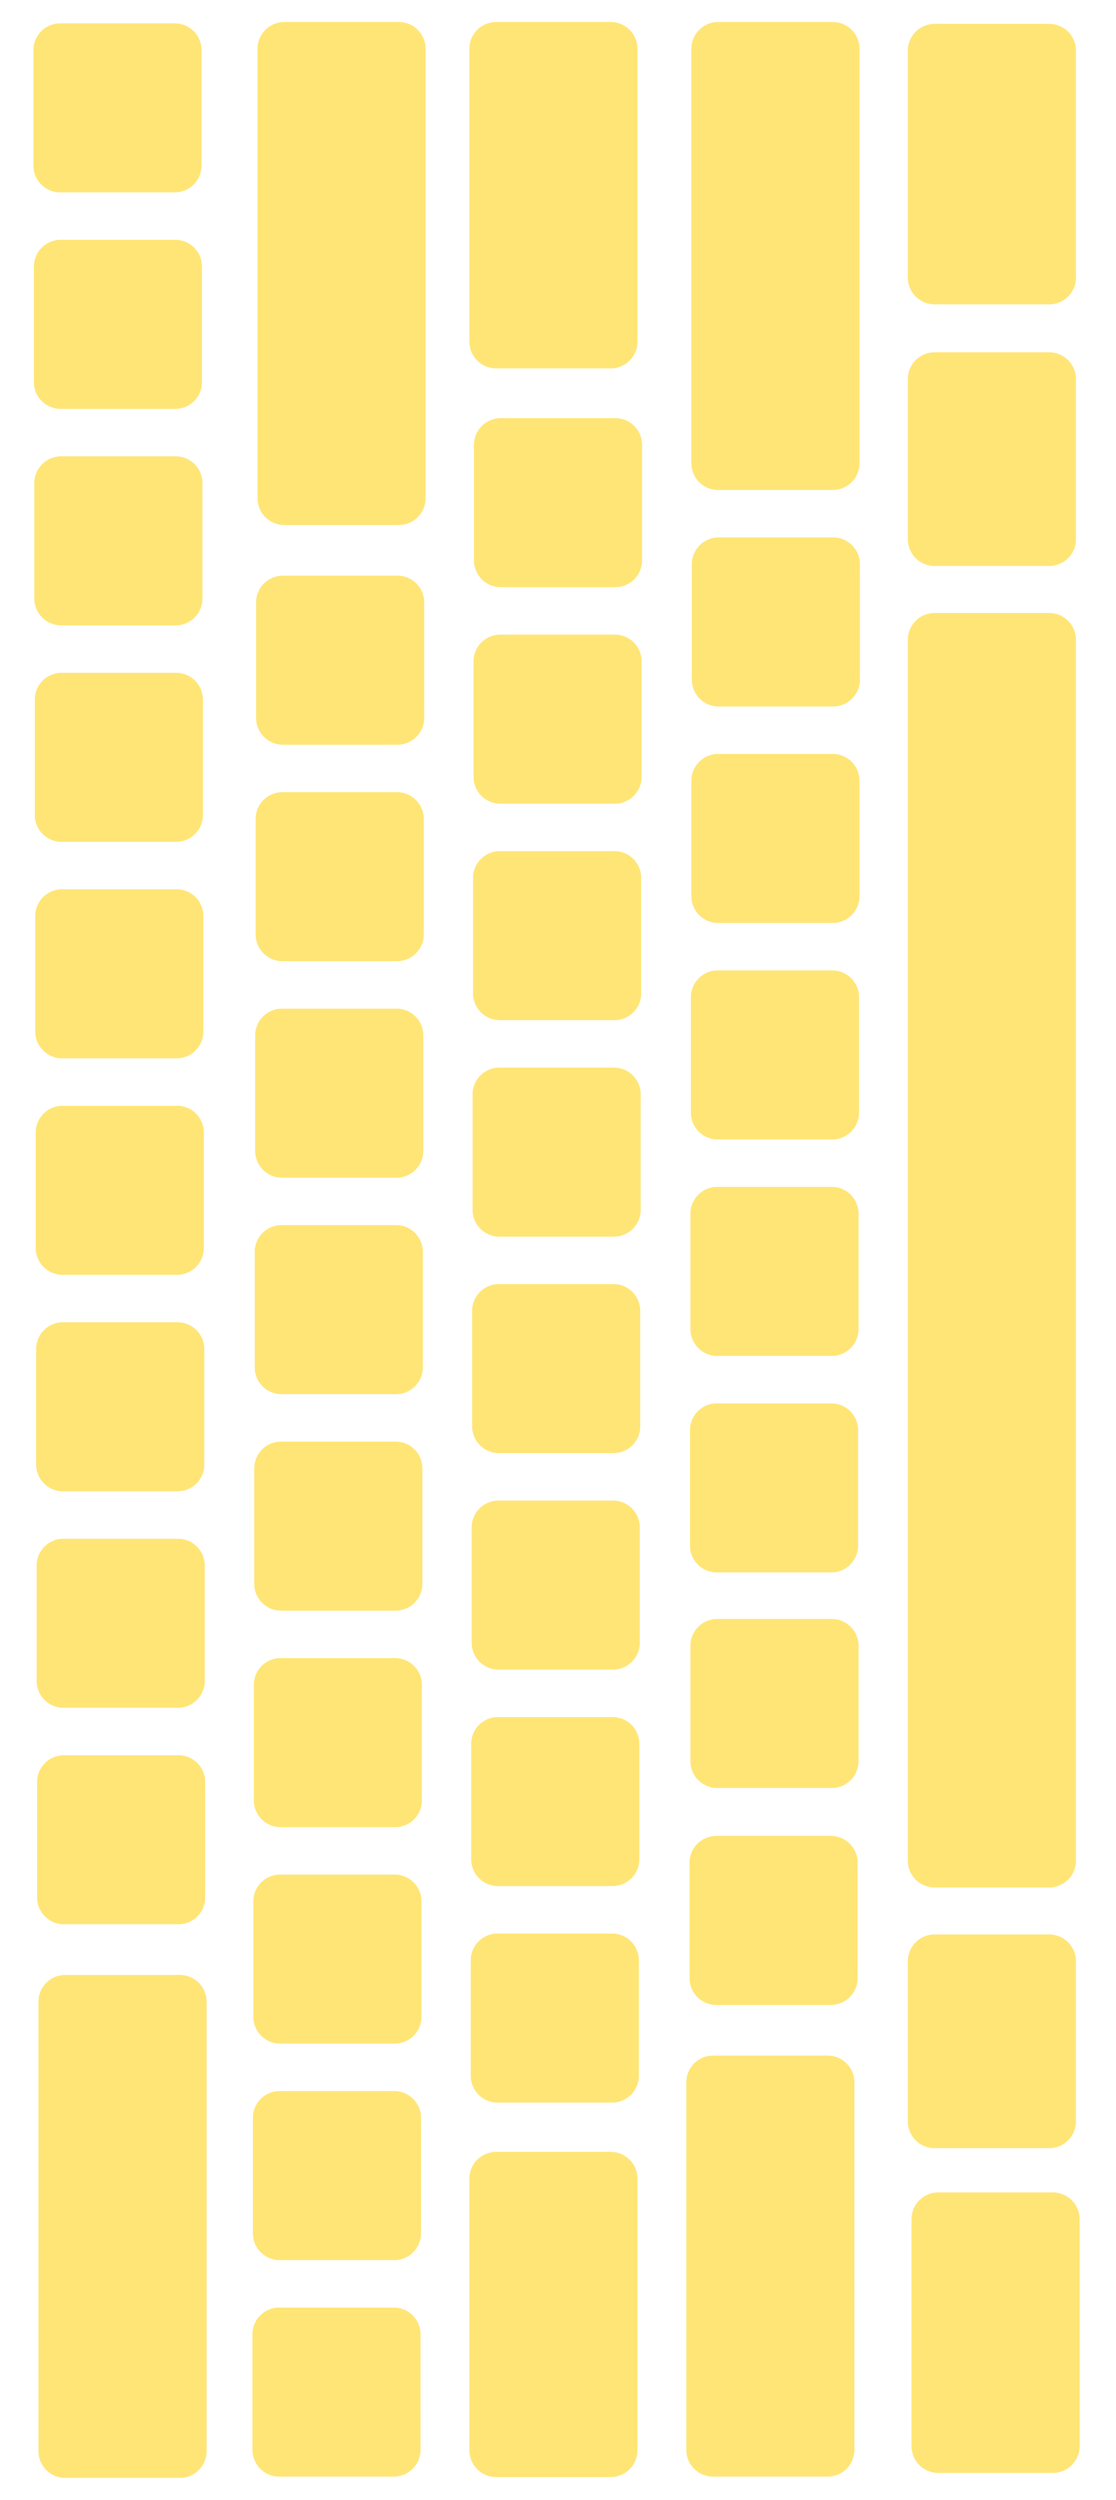 <svg xmlns="http://www.w3.org/2000/svg" xmlns:xlink="http://www.w3.org/1999/xlink" width="250" zoomAndPan="magnify" viewBox="0 0 187.5 420" height="560" preserveAspectRatio="xMidYMid meet" version="1.0"><defs><clipPath id="759ca9cbc9"><path d="M 37.41 0.672 L 176.438 0.672 L 176.438 413.156 L 37.41 413.156 Z M 37.41 0.672 " clip-rule="nonzero"/></clipPath><clipPath id="bca6f4e37b"><path d="M 0.613 0.809 L 33.324 0.809 L 33.324 413.301 L 0.613 413.301 Z M 0.613 0.809 " clip-rule="nonzero"/></clipPath><clipPath id="d315a8a708"><path d="M 0.613 0.836 L 33.324 0.836 L 33.324 413.301 L 0.613 413.301 Z M 0.613 0.836 " clip-rule="nonzero"/></clipPath><clipPath id="b002aec292"><rect x="0" width="34" y="0" height="414"/></clipPath><clipPath id="a1cf5b25c3"><rect x="0" width="177" y="0" height="414"/></clipPath></defs><g transform="matrix(1, 0, 0, 1, 5, 3)"><g clip-path="url(#a1cf5b25c3)"><g clip-path="url(#759ca9cbc9)"><path fill="#ffe575" d="M 176.391 369.812 L 176.391 407.961 C 176.391 410.438 174.379 412.449 171.902 412.449 L 152.633 412.449 C 150.156 412.449 148.145 410.438 148.145 407.961 L 148.145 369.812 C 148.145 367.336 150.156 365.324 152.633 365.324 L 171.902 365.324 C 174.379 365.324 176.391 367.336 176.391 369.812 Z M 139.246 273.473 L 139.246 292.895 C 139.246 295.371 137.234 297.383 134.758 297.383 L 115.488 297.383 C 113.012 297.383 111 295.371 111 292.895 L 111 273.473 C 111 270.996 113.012 268.984 115.488 268.984 L 134.758 268.984 C 137.234 268.984 139.246 270.996 139.246 273.473 Z M 139.477 91.777 L 139.477 111.199 C 139.477 113.676 137.465 115.688 134.988 115.688 L 115.723 115.688 C 113.246 115.688 111.234 113.676 111.234 111.199 L 111.234 91.777 C 111.234 89.301 113.246 87.289 115.723 87.289 L 134.988 87.289 C 137.465 87.289 139.477 89.301 139.477 91.777 Z M 139.402 128.148 L 139.402 147.57 C 139.402 150.047 137.391 152.059 134.914 152.059 L 115.645 152.059 C 113.168 152.059 111.156 150.047 111.156 147.57 L 111.156 128.148 C 111.156 125.672 113.168 123.66 115.645 123.66 L 134.914 123.66 C 137.391 123.66 139.402 125.672 139.402 128.148 Z M 139.324 164.516 L 139.324 183.941 C 139.324 186.418 137.312 188.43 134.836 188.43 L 115.566 188.43 C 113.09 188.43 111.078 186.418 111.078 183.941 L 111.078 164.516 C 111.078 162.043 113.09 160.027 115.566 160.027 L 134.836 160.027 C 137.312 160.027 139.324 162.043 139.324 164.516 Z M 139.246 200.887 L 139.246 220.309 C 139.246 222.785 137.234 224.797 134.758 224.797 L 115.488 224.797 C 113.012 224.797 111 222.785 111 220.309 L 111 200.887 C 111 198.41 113.012 196.398 115.488 196.398 L 134.758 196.398 C 137.234 196.398 139.246 198.41 139.246 200.887 Z M 139.168 237.258 L 139.168 256.68 C 139.168 259.156 137.156 261.168 134.68 261.168 L 115.414 261.168 C 112.938 261.168 110.926 259.156 110.926 256.68 L 110.926 237.258 C 110.926 234.781 112.938 232.77 115.414 232.77 L 134.68 232.77 C 137.156 232.77 139.168 234.781 139.168 237.258 Z M 139.09 309.918 L 139.09 329.34 C 139.09 331.816 137.078 333.828 134.602 333.828 L 115.336 333.828 C 112.859 333.828 110.848 331.816 110.848 329.34 L 110.848 309.918 C 110.848 307.441 112.859 305.43 115.336 305.43 L 134.602 305.43 C 137.078 305.43 139.09 307.441 139.09 309.918 Z M 102.875 71.734 L 102.875 91.16 C 102.875 93.637 100.863 95.648 98.387 95.648 L 79.121 95.648 C 76.645 95.648 74.633 93.637 74.633 91.16 L 74.633 71.734 C 74.633 69.262 76.645 67.246 79.121 67.246 L 98.387 67.246 C 100.863 67.246 102.875 69.262 102.875 71.734 Z M 102.801 108.105 L 102.801 127.527 C 102.801 130.004 100.789 132.016 98.312 132.016 L 79.043 132.016 C 76.566 132.016 74.555 130.004 74.555 127.527 L 74.555 108.105 C 74.555 105.629 76.566 103.617 79.043 103.617 L 98.312 103.617 C 100.789 103.617 102.801 105.629 102.801 108.105 Z M 102.723 144.477 L 102.723 163.898 C 102.723 166.375 100.711 168.387 98.234 168.387 L 78.965 168.387 C 76.488 168.387 74.477 166.375 74.477 163.898 L 74.477 144.477 C 74.477 142 76.488 139.988 78.965 139.988 L 98.234 139.988 C 100.711 139.988 102.723 142 102.723 144.477 Z M 102.645 180.844 L 102.645 200.27 C 102.645 202.742 100.633 204.758 98.156 204.758 L 78.887 204.758 C 76.41 204.758 74.398 202.742 74.398 200.27 L 74.398 180.844 C 74.398 178.367 76.41 176.355 78.887 176.355 L 98.156 176.355 C 100.633 176.355 102.645 178.367 102.645 180.844 Z M 102.566 217.215 L 102.566 236.637 C 102.566 239.113 100.555 241.125 98.078 241.125 L 78.812 241.125 C 76.336 241.125 74.324 239.113 74.324 236.637 L 74.324 217.215 C 74.324 214.738 76.336 212.727 78.812 212.727 L 98.078 212.727 C 100.555 212.727 102.566 214.738 102.566 217.215 Z M 102.488 253.586 L 102.488 273.008 C 102.488 275.484 100.477 277.496 98 277.496 L 78.734 277.496 C 76.258 277.496 74.246 275.484 74.246 273.008 L 74.246 253.586 C 74.246 251.109 76.258 249.098 78.734 249.098 L 98 249.098 C 100.477 249.098 102.488 251.109 102.488 253.586 Z M 102.414 289.953 L 102.414 309.375 C 102.414 311.852 100.398 313.863 97.926 313.863 L 78.656 313.863 C 76.18 313.863 74.168 311.852 74.168 309.375 L 74.168 289.953 C 74.168 287.477 76.18 285.465 78.656 285.465 L 97.926 285.465 C 100.398 285.465 102.414 287.477 102.414 289.953 Z M 102.336 326.324 L 102.336 345.746 C 102.336 348.223 100.324 350.234 97.848 350.234 L 78.578 350.234 C 76.102 350.234 74.09 348.223 74.09 345.746 L 74.09 326.324 C 74.09 323.848 76.102 321.836 78.578 321.836 L 97.848 321.836 C 100.324 321.836 102.336 323.848 102.336 326.324 Z M 66.273 98.199 L 66.273 117.625 C 66.273 120.102 64.262 122.113 61.785 122.113 L 42.52 122.113 C 40.043 122.113 38.031 120.102 38.031 117.625 L 38.031 98.199 C 38.031 95.723 40.043 93.711 42.52 93.711 L 61.785 93.711 C 64.262 93.711 66.273 95.723 66.273 98.199 Z M 66.199 134.57 L 66.199 153.992 C 66.199 156.469 64.184 158.48 61.711 158.48 L 42.441 158.48 C 39.965 158.48 37.953 156.469 37.953 153.992 L 37.953 134.57 C 37.953 132.094 39.965 130.082 42.441 130.082 L 61.711 130.082 C 64.184 130.082 66.199 132.094 66.199 134.57 Z M 66.121 170.941 L 66.121 190.363 C 66.121 192.84 64.109 194.852 61.633 194.852 L 42.363 194.852 C 39.887 194.852 37.875 192.84 37.875 190.363 L 37.875 170.941 C 37.875 168.465 39.887 166.453 42.363 166.453 L 61.633 166.453 C 64.109 166.453 66.121 168.465 66.121 170.941 Z M 66.043 207.309 L 66.043 226.734 C 66.043 229.207 64.031 231.219 61.555 231.219 L 42.285 231.219 C 39.809 231.219 37.797 229.207 37.797 226.734 L 37.797 207.309 C 37.797 204.832 39.809 202.82 42.285 202.82 L 61.555 202.82 C 64.031 202.82 66.043 204.832 66.043 207.309 Z M 65.965 243.68 L 65.965 263.102 C 65.965 265.578 63.953 267.59 61.477 267.59 L 42.207 267.59 C 39.734 267.59 37.719 265.578 37.719 263.102 L 37.719 243.68 C 37.719 241.203 39.734 239.191 42.207 239.191 L 61.477 239.191 C 63.953 239.191 65.965 241.203 65.965 243.68 Z M 65.887 280.047 L 65.887 299.473 C 65.887 301.949 63.875 303.961 61.398 303.961 L 42.133 303.961 C 39.656 303.961 37.645 301.949 37.645 299.473 L 37.645 280.047 C 37.645 277.574 39.656 275.562 42.133 275.562 L 61.398 275.562 C 63.875 275.562 65.887 277.574 65.887 280.047 Z M 65.809 316.418 L 65.809 335.84 C 65.809 338.316 63.797 340.328 61.32 340.328 L 42.055 340.328 C 39.578 340.328 37.566 338.316 37.566 335.84 L 37.566 316.418 C 37.566 313.941 39.578 311.93 42.055 311.93 L 61.32 311.93 C 63.797 311.93 65.809 313.941 65.809 316.418 Z M 65.734 352.789 L 65.734 372.211 C 65.734 374.688 63.723 376.699 61.246 376.699 L 41.977 376.699 C 39.5 376.699 37.488 374.688 37.488 372.211 L 37.488 352.789 C 37.488 350.312 39.5 348.301 41.977 348.301 L 61.246 348.301 C 63.723 348.301 65.734 350.312 65.734 352.789 Z M 65.656 389.156 L 65.656 408.582 C 65.656 411.059 63.645 413.07 61.168 413.07 L 41.898 413.07 C 39.422 413.07 37.41 411.059 37.41 408.582 L 37.41 389.156 C 37.41 386.68 39.422 384.668 41.898 384.668 L 61.168 384.668 C 63.645 384.668 65.656 386.68 65.656 389.156 Z M 66.508 5.188 L 66.508 80.711 C 66.508 83.188 64.496 85.199 62.02 85.199 L 42.75 85.199 C 40.273 85.199 38.262 83.188 38.262 80.711 L 38.262 5.188 C 38.262 2.711 40.273 0.699 42.75 0.699 L 62.02 0.699 C 64.496 0.699 66.508 2.711 66.508 5.188 Z M 139.402 5.188 L 139.402 74.832 C 139.402 77.309 137.391 79.32 134.914 79.32 L 115.645 79.32 C 113.168 79.32 111.156 77.309 111.156 74.832 L 111.156 5.188 C 111.156 2.711 113.168 0.699 115.645 0.699 L 134.914 0.699 C 137.391 0.699 139.402 2.711 139.402 5.188 Z M 102.102 5.188 L 102.102 54.402 C 102.102 56.879 100.09 58.891 97.613 58.891 L 78.348 58.891 C 75.871 58.891 73.859 56.879 73.859 54.402 L 73.859 5.188 C 73.859 2.711 75.871 0.699 78.348 0.699 L 97.613 0.699 C 100.09 0.699 102.102 2.711 102.102 5.188 Z M 102.102 363.004 L 102.102 408.656 C 102.102 411.133 100.09 413.145 97.613 413.145 L 78.348 413.145 C 75.871 413.145 73.859 411.133 73.859 408.656 L 73.859 363.004 C 73.859 360.527 75.871 358.516 78.348 358.516 L 97.613 358.516 C 100.09 358.516 102.102 360.527 102.102 363.004 Z M 138.551 346.828 L 138.551 408.582 C 138.551 411.059 136.539 413.07 134.062 413.07 L 114.793 413.07 C 112.316 413.07 110.305 411.059 110.305 408.582 L 110.305 346.828 C 110.305 344.352 112.316 342.34 114.793 342.34 L 134.062 342.34 C 136.539 342.34 138.551 344.352 138.551 346.828 Z M 147.527 87.598 L 147.527 60.672 C 147.527 58.195 149.539 56.184 152.016 56.184 L 171.281 56.184 C 173.758 56.184 175.77 58.195 175.77 60.672 L 175.77 87.598 C 175.77 90.074 173.758 92.086 171.281 92.086 L 152.016 92.086 C 149.539 92.086 147.527 90.074 147.527 87.598 Z M 147.527 43.645 L 147.527 5.496 C 147.527 3.02 149.539 1.008 152.016 1.008 L 171.281 1.008 C 173.758 1.008 175.77 3.02 175.77 5.496 L 175.77 43.645 C 175.77 46.121 173.758 48.133 171.281 48.133 L 152.016 48.133 C 149.539 48.133 147.527 46.121 147.527 43.645 Z M 175.77 104.469 L 175.77 309.609 C 175.77 312.086 173.758 314.098 171.281 314.098 L 152.016 314.098 C 149.539 314.098 147.527 312.086 147.527 309.609 L 147.527 104.469 C 147.527 101.992 149.539 99.98 152.016 99.98 L 171.281 99.98 C 173.758 99.98 175.77 101.992 175.77 104.469 Z M 175.77 326.477 L 175.77 353.406 C 175.77 355.883 173.758 357.895 171.281 357.895 L 152.016 357.895 C 149.539 357.895 147.527 355.883 147.527 353.406 L 147.527 326.477 C 147.527 324 149.539 321.988 152.016 321.988 L 171.281 321.988 C 173.758 321.988 175.77 324 175.77 326.477 Z M 175.77 326.477 " fill-opacity="1" fill-rule="evenodd"/></g><g clip-path="url(#bca6f4e37b)"><g transform="matrix(1, 0, 0, 1, 0, -0)"><g clip-path="url(#b002aec292)"><g clip-path="url(#d315a8a708)"><path fill="#ffe575" d="M 139.594 44.18 L 139.594 6.027 C 139.594 3.551 137.582 1.539 135.105 1.539 L 115.836 1.539 C 113.359 1.539 111.348 3.551 111.348 6.027 L 111.348 44.18 C 111.348 46.652 113.359 48.668 115.836 48.668 L 135.105 48.668 C 137.582 48.668 139.594 46.652 139.594 44.18 Z M 102.449 140.52 L 102.449 121.098 C 102.449 118.621 100.438 116.609 97.961 116.609 L 78.691 116.609 C 76.215 116.609 74.203 118.621 74.203 121.098 L 74.203 140.52 C 74.203 142.996 76.215 145.008 78.691 145.008 L 97.961 145.008 C 100.438 145.008 102.449 142.996 102.449 140.52 Z M 102.68 322.211 L 102.68 302.789 C 102.68 300.312 100.668 298.301 98.191 298.301 L 78.926 298.301 C 76.449 298.301 74.438 300.312 74.438 302.789 L 74.438 322.211 C 74.438 324.688 76.449 326.699 78.926 326.699 L 98.191 326.699 C 100.668 326.699 102.68 324.688 102.68 322.211 Z M 102.605 285.844 L 102.605 266.418 C 102.605 263.941 100.594 261.93 98.117 261.93 L 78.848 261.93 C 76.371 261.93 74.359 263.941 74.359 266.418 L 74.359 285.844 C 74.359 288.32 76.371 290.332 78.848 290.332 L 98.117 290.332 C 100.594 290.332 102.605 288.32 102.605 285.844 Z M 102.527 249.473 L 102.527 230.051 C 102.527 227.574 100.516 225.562 98.039 225.562 L 78.77 225.562 C 76.293 225.562 74.281 227.574 74.281 230.051 L 74.281 249.473 C 74.281 251.949 76.293 253.961 78.77 253.961 L 98.039 253.961 C 100.516 253.961 102.527 251.949 102.527 249.473 Z M 102.449 213.102 L 102.449 193.68 C 102.449 191.203 100.438 189.191 97.961 189.191 L 78.691 189.191 C 76.215 189.191 74.203 191.203 74.203 193.68 L 74.203 213.102 C 74.203 215.578 76.215 217.59 78.691 217.59 L 97.961 217.59 C 100.438 217.59 102.449 215.578 102.449 213.102 Z M 102.371 176.734 L 102.371 157.312 C 102.371 154.836 100.359 152.824 97.883 152.824 L 78.617 152.824 C 76.141 152.824 74.129 154.836 74.129 157.312 L 74.129 176.734 C 74.129 179.211 76.141 181.223 78.617 181.223 L 97.883 181.223 C 100.359 181.223 102.371 179.211 102.371 176.734 Z M 102.293 104.07 L 102.293 84.648 C 102.293 82.172 100.281 80.16 97.805 80.16 L 78.539 80.16 C 76.062 80.16 74.051 82.172 74.051 84.648 L 74.051 104.07 C 74.051 106.547 76.062 108.559 78.539 108.559 L 97.805 108.559 C 100.281 108.559 102.293 106.547 102.293 104.07 Z M 66.078 342.254 L 66.078 322.832 C 66.078 320.355 64.066 318.344 61.59 318.344 L 42.324 318.344 C 39.848 318.344 37.836 320.355 37.836 322.832 L 37.836 342.254 C 37.836 344.73 39.848 346.742 42.324 346.742 L 61.59 346.742 C 64.066 346.742 66.078 344.73 66.078 342.254 Z M 66.004 305.883 L 66.004 286.461 C 66.004 283.984 63.988 281.973 61.516 281.973 L 42.246 281.973 C 39.77 281.973 37.758 283.984 37.758 286.461 L 37.758 305.883 C 37.758 308.359 39.77 310.371 42.246 310.371 L 61.516 310.371 C 63.988 310.371 66.004 308.359 66.004 305.883 Z M 65.926 269.516 L 65.926 250.09 C 65.926 247.617 63.914 245.605 61.438 245.605 L 42.168 245.605 C 39.691 245.605 37.68 247.617 37.68 250.09 L 37.68 269.516 C 37.68 271.992 39.691 274.004 42.168 274.004 L 61.438 274.004 C 63.914 274.004 65.926 271.992 65.926 269.516 Z M 65.848 233.145 L 65.848 213.723 C 65.848 211.246 63.836 209.234 61.359 209.234 L 42.09 209.234 C 39.613 209.234 37.602 211.246 37.602 213.723 L 37.602 233.145 C 37.602 235.621 39.613 237.633 42.09 237.633 L 61.359 237.633 C 63.836 237.633 65.848 235.621 65.848 233.145 Z M 65.77 196.777 L 65.77 177.352 C 65.77 174.875 63.758 172.863 61.281 172.863 L 42.012 172.863 C 39.539 172.863 37.523 174.875 37.523 177.352 L 37.523 196.777 C 37.523 199.25 39.539 201.262 42.012 201.262 L 61.281 201.262 C 63.758 201.262 65.77 199.25 65.77 196.777 Z M 65.691 160.406 L 65.691 140.984 C 65.691 138.508 63.68 136.496 61.203 136.496 L 41.938 136.496 C 39.461 136.496 37.449 138.508 37.449 140.984 L 37.449 160.406 C 37.449 162.883 39.461 164.895 41.938 164.895 L 61.203 164.895 C 63.68 164.895 65.691 162.883 65.691 160.406 Z M 65.613 124.035 L 65.613 104.613 C 65.613 102.137 63.602 100.125 61.125 100.125 L 41.859 100.125 C 39.383 100.125 37.371 102.137 37.371 104.613 L 37.371 124.035 C 37.371 126.512 39.383 128.523 41.859 128.523 L 61.125 128.523 C 63.602 128.523 65.613 126.512 65.613 124.035 Z M 65.539 87.668 L 65.539 68.242 C 65.539 65.766 63.527 63.754 61.051 63.754 L 41.781 63.754 C 39.305 63.754 37.293 65.766 37.293 68.242 L 37.293 87.668 C 37.293 90.145 39.305 92.156 41.781 92.156 L 61.051 92.156 C 63.527 92.156 65.539 90.145 65.539 87.668 Z M 29.477 315.789 L 29.477 296.367 C 29.477 293.891 27.465 291.879 24.988 291.879 L 5.723 291.879 C 3.246 291.879 1.234 293.891 1.234 296.367 L 1.234 315.789 C 1.234 318.266 3.246 320.277 5.723 320.277 L 24.988 320.277 C 27.465 320.277 29.477 318.266 29.477 315.789 Z M 29.398 279.418 L 29.398 259.996 C 29.398 257.52 27.387 255.508 24.91 255.508 L 5.645 255.508 C 3.168 255.508 1.156 257.52 1.156 259.996 L 1.156 279.418 C 1.156 281.895 3.168 283.906 5.645 283.906 L 24.91 283.906 C 27.387 283.906 29.398 281.895 29.398 279.418 Z M 29.324 243.051 L 29.324 223.629 C 29.324 221.152 27.312 219.141 24.836 219.141 L 5.566 219.141 C 3.09 219.141 1.078 221.152 1.078 223.629 L 1.078 243.051 C 1.078 245.527 3.09 247.539 5.566 247.539 L 24.836 247.539 C 27.312 247.539 29.324 245.527 29.324 243.051 Z M 29.246 206.68 L 29.246 187.258 C 29.246 184.781 27.234 182.77 24.758 182.77 L 5.488 182.77 C 3.012 182.77 1 184.781 1 187.258 L 1 206.68 C 1 209.156 3.012 211.168 5.488 211.168 L 24.758 211.168 C 27.234 211.168 29.246 209.156 29.246 206.68 Z M 29.168 170.312 L 29.168 150.887 C 29.168 148.41 27.156 146.398 24.68 146.398 L 5.41 146.398 C 2.938 146.398 0.922 148.41 0.922 150.887 L 0.922 170.312 C 0.922 172.785 2.938 174.801 5.41 174.801 L 24.68 174.801 C 27.156 174.801 29.168 172.785 29.168 170.312 Z M 29.09 133.941 L 29.09 114.52 C 29.09 112.043 27.078 110.031 24.602 110.031 L 5.336 110.031 C 2.859 110.031 0.848 112.043 0.848 114.52 L 0.848 133.941 C 0.848 136.418 2.859 138.43 5.336 138.43 L 24.602 138.43 C 27.078 138.43 29.09 136.418 29.09 133.941 Z M 29.012 97.57 L 29.012 78.148 C 29.012 75.672 27 73.66 24.523 73.66 L 5.258 73.66 C 2.781 73.66 0.77 75.672 0.77 78.148 L 0.77 97.57 C 0.77 100.047 2.781 102.059 5.258 102.059 L 24.523 102.059 C 27 102.059 29.012 100.047 29.012 97.57 Z M 28.938 61.203 L 28.938 41.777 C 28.938 39.305 26.926 37.289 24.449 37.289 L 5.18 37.289 C 2.703 37.289 0.691 39.305 0.691 41.777 L 0.691 61.203 C 0.691 63.68 2.703 65.691 5.18 65.691 L 24.449 65.691 C 26.926 65.691 28.938 63.68 28.938 61.203 Z M 28.859 24.832 L 28.859 5.41 C 28.859 2.934 26.848 0.922 24.371 0.922 L 5.102 0.922 C 2.625 0.922 0.613 2.934 0.613 5.41 L 0.613 24.832 C 0.613 27.309 2.625 29.32 5.102 29.32 L 24.371 29.32 C 26.848 29.32 28.859 27.309 28.859 24.832 Z M 29.711 408.801 L 29.711 333.277 C 29.711 330.801 27.699 328.789 25.223 328.789 L 5.953 328.789 C 3.477 328.789 1.465 330.801 1.465 333.277 L 1.465 408.801 C 1.465 411.277 3.477 413.289 5.953 413.289 L 25.223 413.289 C 27.699 413.289 29.711 411.277 29.711 408.801 Z M 102.605 408.801 L 102.605 339.16 C 102.605 336.684 100.594 334.672 98.117 334.672 L 78.848 334.672 C 76.371 334.672 74.359 336.684 74.359 339.16 L 74.359 408.801 C 74.359 411.277 76.371 413.289 78.848 413.289 L 98.117 413.289 C 100.594 413.289 102.605 411.277 102.605 408.801 Z M 65.305 408.801 L 65.305 359.586 C 65.305 357.109 63.293 355.098 60.816 355.098 L 41.551 355.098 C 39.074 355.098 37.062 357.109 37.062 359.586 L 37.062 408.801 C 37.062 411.277 39.074 413.289 41.551 413.289 L 60.816 413.289 C 63.293 413.289 65.305 411.277 65.305 408.801 Z M 65.305 50.988 L 65.305 5.332 C 65.305 2.855 63.293 0.844 60.816 0.844 L 41.551 0.844 C 39.074 0.844 37.062 2.855 37.062 5.332 L 37.062 50.988 C 37.062 53.465 39.074 55.477 41.551 55.477 L 60.816 55.477 C 63.293 55.477 65.305 53.465 65.305 50.988 Z M 101.754 67.16 L 101.754 5.41 C 101.754 2.934 99.742 0.922 97.266 0.922 L 77.996 0.922 C 75.52 0.922 73.508 2.934 73.508 5.41 L 73.508 67.16 C 73.508 69.637 75.52 71.648 77.996 71.648 L 97.266 71.648 C 99.742 71.648 101.754 69.637 101.754 67.16 Z M 110.73 326.391 L 110.73 353.32 C 110.73 355.797 112.742 357.809 115.219 357.809 L 134.484 357.809 C 136.961 357.809 138.973 355.797 138.973 353.32 L 138.973 326.391 C 138.973 323.914 136.961 321.902 134.484 321.902 L 115.219 321.902 C 112.742 321.902 110.73 323.914 110.73 326.391 Z M 110.73 370.344 L 110.73 408.492 C 110.73 410.969 112.742 412.98 115.219 412.98 L 134.484 412.98 C 136.961 412.98 138.973 410.969 138.973 408.492 L 138.973 370.344 C 138.973 367.867 136.961 365.855 134.484 365.855 L 115.219 365.855 C 112.742 365.855 110.73 367.867 110.73 370.344 Z M 138.973 309.52 L 138.973 104.383 C 138.973 101.906 136.961 99.895 134.484 99.895 L 115.219 99.895 C 112.742 99.895 110.73 101.906 110.73 104.383 L 110.73 309.52 C 110.73 311.996 112.742 314.008 115.219 314.008 L 134.484 314.008 C 136.961 314.008 138.973 311.996 138.973 309.52 Z M 138.973 87.512 L 138.973 60.582 C 138.973 58.105 136.961 56.094 134.484 56.094 L 115.219 56.094 C 112.742 56.094 110.73 58.105 110.73 60.582 L 110.73 87.512 C 110.73 89.988 112.742 92 115.219 92 L 134.484 92 C 136.961 92 138.973 89.988 138.973 87.512 Z M 138.973 87.512 " fill-opacity="1" fill-rule="evenodd"/></g></g></g></g></g></g></svg>